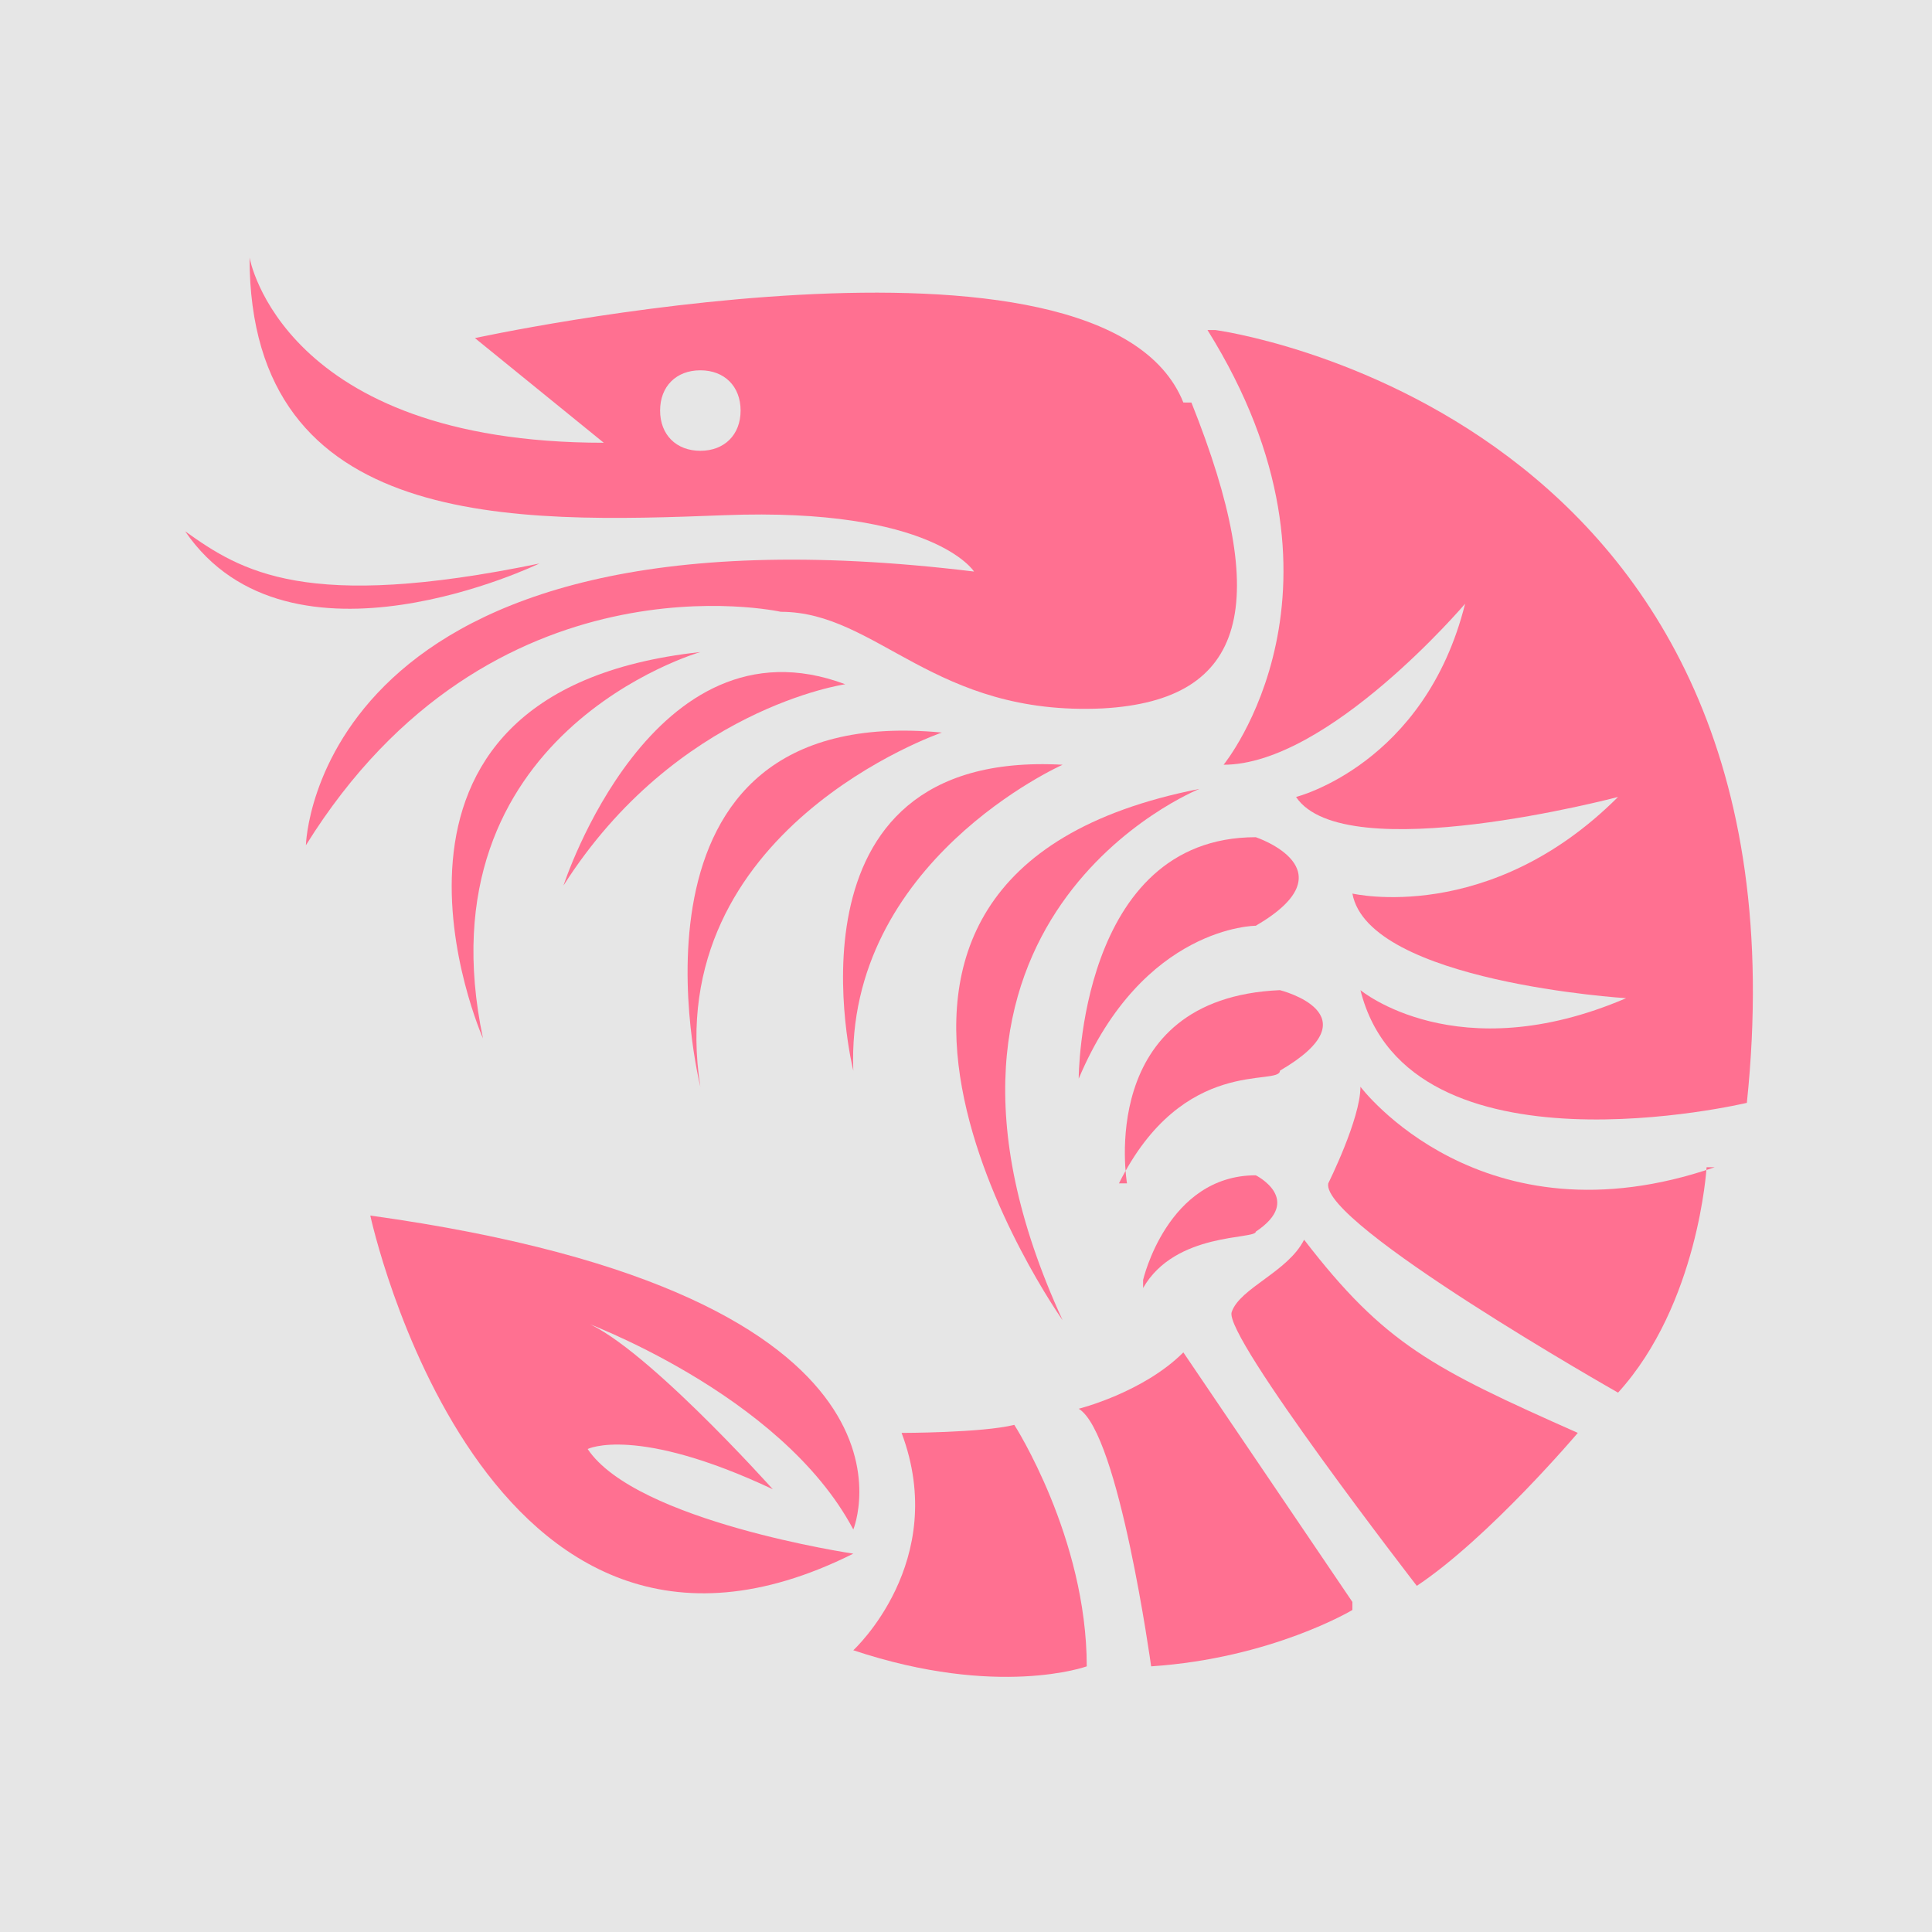 <?xml version="1.0" encoding="UTF-8"?>
<svg id="Capa_1" data-name="Capa 1" xmlns="http://www.w3.org/2000/svg" version="1.1" viewBox="0 0 24 24">
  <defs>
    <style>
      .cls-1 {
        fill: #e6e6e6;
      }

      .cls-1, .cls-2 {
        stroke-width: 0px;
      }

      .cls-2 {
        fill: #ff7091;
      }
    </style>
  </defs>
  <rect class="cls-1" width="24" height="24"/>
  <g>
    <path class="cls-2" d="M15.1,4.1s7.5,1,6.6,9.6c0,0-4.2,1-4.8-1.4,0,0,1.2,1,3.3.1,0,0-3.2-.2-3.4-1.3,0,0,1.7.4,3.3-1.2,0,0-3.4.9-4,0,0,0,1.6-.4,2.1-2.4,0,0-1.7,2-3,2,0,0,1.8-2.2-.2-5.4Z"/>
    <path class="cls-2" d="M14.7,5c-1-2.5-8.8-.8-8.8-.8l1.6,1.3c-4,0-4.4-2.3-4.4-2.3,0,3.4,3.3,3.3,5.9,3.2,2.6-.1,3.1.7,3.1.7-8.2-1-8.3,3.4-8.3,3.4,2.3-3.7,5.9-2.9,5.9-2.9,1.2,0,1.9,1.3,4,1.2,1.8-.1,2.1-1.3,1.1-3.8ZM8.7,5.6c-.3,0-.5-.2-.5-.5s.2-.5.5-.5.5.2.5.5-.2.5-.5.5Z"/>
    <path class="cls-2" d="M6.7,7s-3.1,1.5-4.4-.4c.7.5,1.5,1,4.4.4Z"/>
    <path class="cls-2" d="M21.2,14.5s-.1,1.7-1.1,2.8c0,0-3.7-2.1-3.6-2.6,0,0,.4-.8.4-1.2,0,0,1.5,2,4.4,1Z"/>
    <path class="cls-2" d="M19.6,17.8s-1.1,1.3-2,1.9c0,0-2.4-3.1-2.3-3.4s.7-.5.9-.9c1,1.3,1.6,1.6,3.4,2.4Z"/>
    <path class="cls-2" d="M16.8,20s-1,.6-2.5.7c0,0-.4-2.9-.9-3.2,0,0,.8-.2,1.3-.7l2.1,3.1Z"/>
    <path class="cls-2" d="M12.6,17.7s.9,1.4.9,3c0,0-1.1.4-2.9-.2,0,0,1.2-1.1.6-2.7,0,0,1,0,1.4-.1Z"/>
    <path class="cls-2" d="M10.6,19s1.2-2.9-6-3.9c0,0,1.4,6.5,6,4.2,0,0-2.7-.4-3.3-1.3,0,0,.6-.3,2.3.5,0,0-1.7-1.9-2.4-2.1,0,0,2.5.9,3.4,2.6Z"/>
    <path class="cls-2" d="M8.7,8.1s-3.5,1-2.7,4.8c0,0-1.9-4.3,2.7-4.8Z"/>
    <path class="cls-2" d="M10.5,8.5s-2.1.3-3.5,2.5c0,0,1.1-3.4,3.5-2.5Z"/>
    <path class="cls-2" d="M11.7,9.1s-3.5,1.2-3,4.4c0,0-1.2-4.8,3-4.4Z"/>
    <path class="cls-2" d="M13.2,9.5s-2.7,1.2-2.6,3.8c0,0-1-4,2.6-3.8Z"/>
    <path class="cls-2" d="M14.9,9.8s-4,1.6-1.7,6.6c0,0-3.9-5.5,1.7-6.6Z"/>
    <path class="cls-2" d="M13.4,13.4s0-3,2.2-3c0,0,1.2.4,0,1.1,0,0-1.4,0-2.2,1.9Z"/>
    <path class="cls-2" d="M14.2,15.9s.3-1.3,1.4-1.3c0,0,.6.3,0,.7,0,.1-1,0-1.4.7Z"/>
    <path class="cls-2" d="M14,14.7s-.4-2.3,1.9-2.4c0,0,1.2.3,0,1,0,.2-1.2-.2-2,1.4Z"/>
  </g>
</svg>
